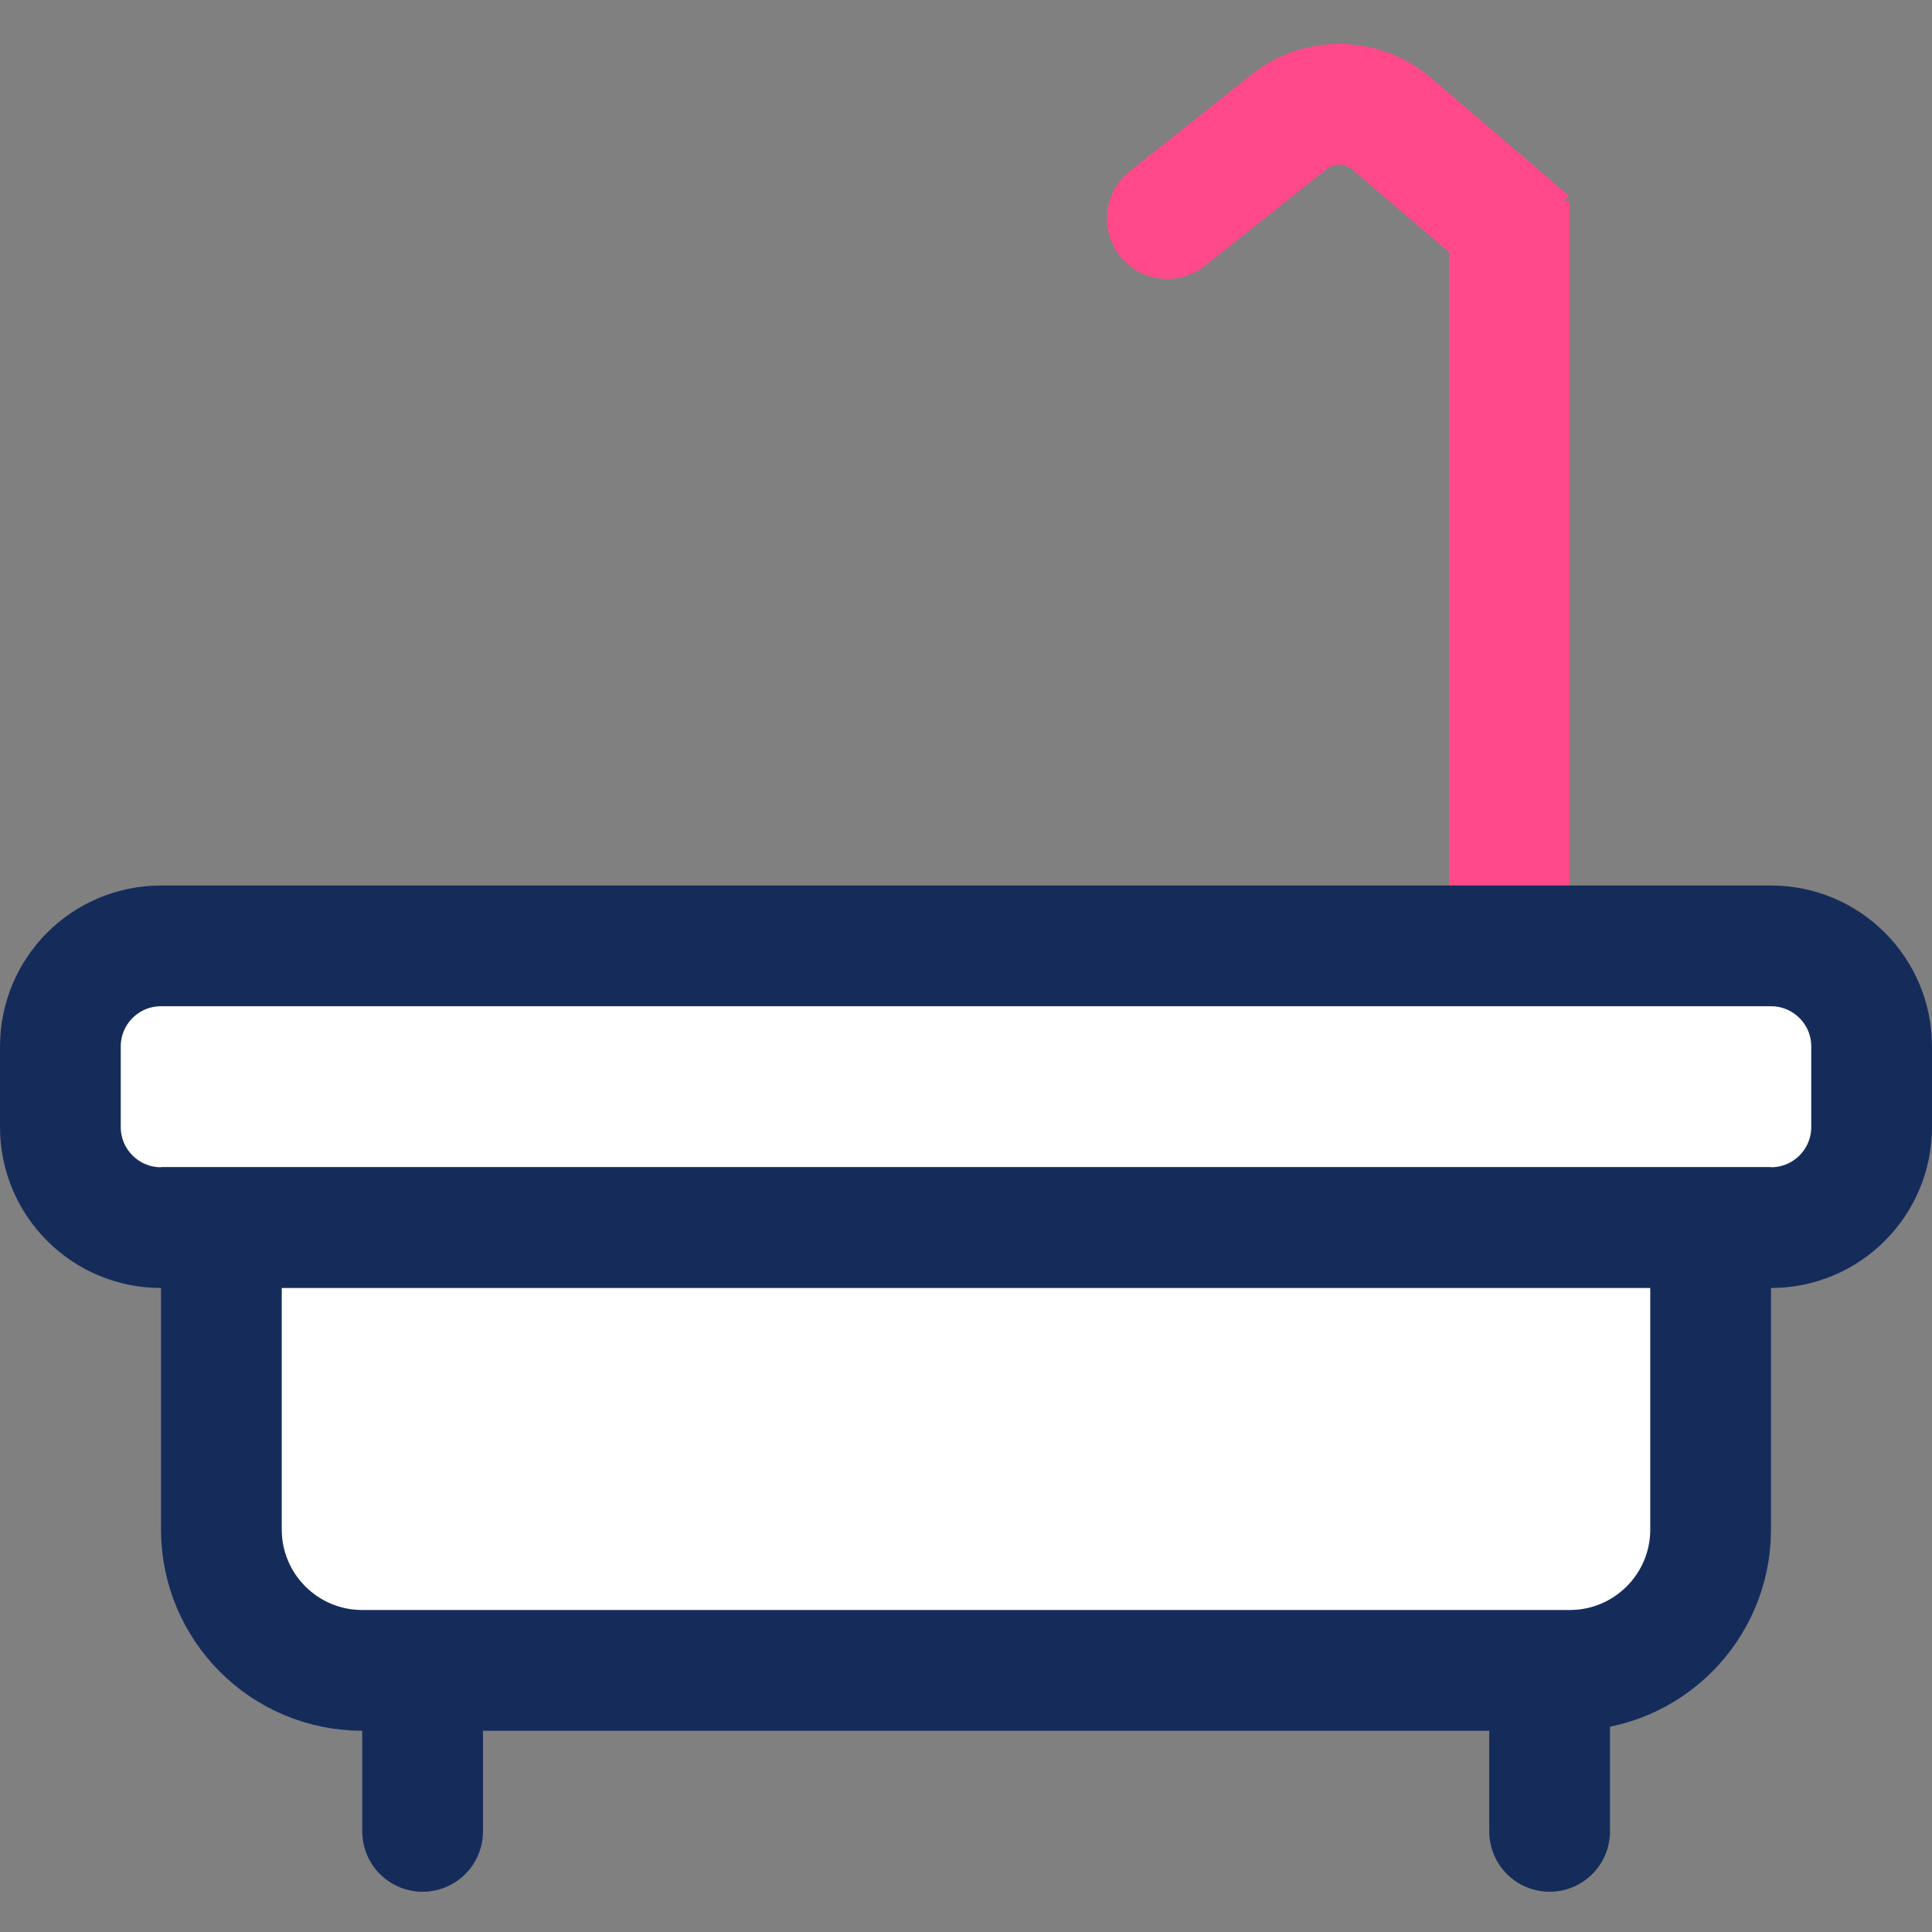 <svg width="48" height="48" viewBox="0 0 48 48" fill="none" xmlns="http://www.w3.org/2000/svg">
<rect x="0" y="0" width="48" height="48" fill="#808080" stroke="none"/>
<line x1="10.5" y1="42.5" x2="10.5" y2="45.5" stroke="#152C5B" stroke-width="3" stroke-linecap="round"/>
<line x1="37.5" y1="5" x2="37.5" y2="24" stroke="#FF498B" stroke-width="3"/>
<path d="M1.5 26C1.5 24.619 2.619 23.5 4 23.5H44C45.381 23.5 46.5 24.619 46.5 26V28C46.5 29.381 45.381 30.5 44 30.5H4C2.619 30.5 1.5 29.381 1.5 28V26Z" fill="white" stroke="#152C5B" stroke-width="3"/>
<line x1="38.5" y1="42.5" x2="38.5" y2="45.5" stroke="#152C5B" stroke-width="3" stroke-linecap="round"/>
<path d="M28.067 4.254C27.419 4.769 27.31 5.712 27.825 6.361C28.34 7.01 29.284 7.119 29.933 6.604L28.067 4.254ZM38.975 4.86L35.547 1.93L33.598 4.211L37.025 7.14L38.975 4.86ZM31.097 1.849L28.067 4.254L29.933 6.604L32.962 4.199L31.097 1.849ZM35.547 1.93C34.274 0.842 32.409 0.808 31.097 1.849L32.962 4.199C33.149 4.05 33.416 4.055 33.598 4.211L35.547 1.93Z" fill="#FF498B"/>
<path d="M5.5 30.5H42.5V38C42.5 39.933 40.933 41.5 39 41.5H9C7.067 41.5 5.5 39.933 5.5 38V30.5Z" fill="white" stroke="#152C5B" stroke-width="3"/>
</svg>
